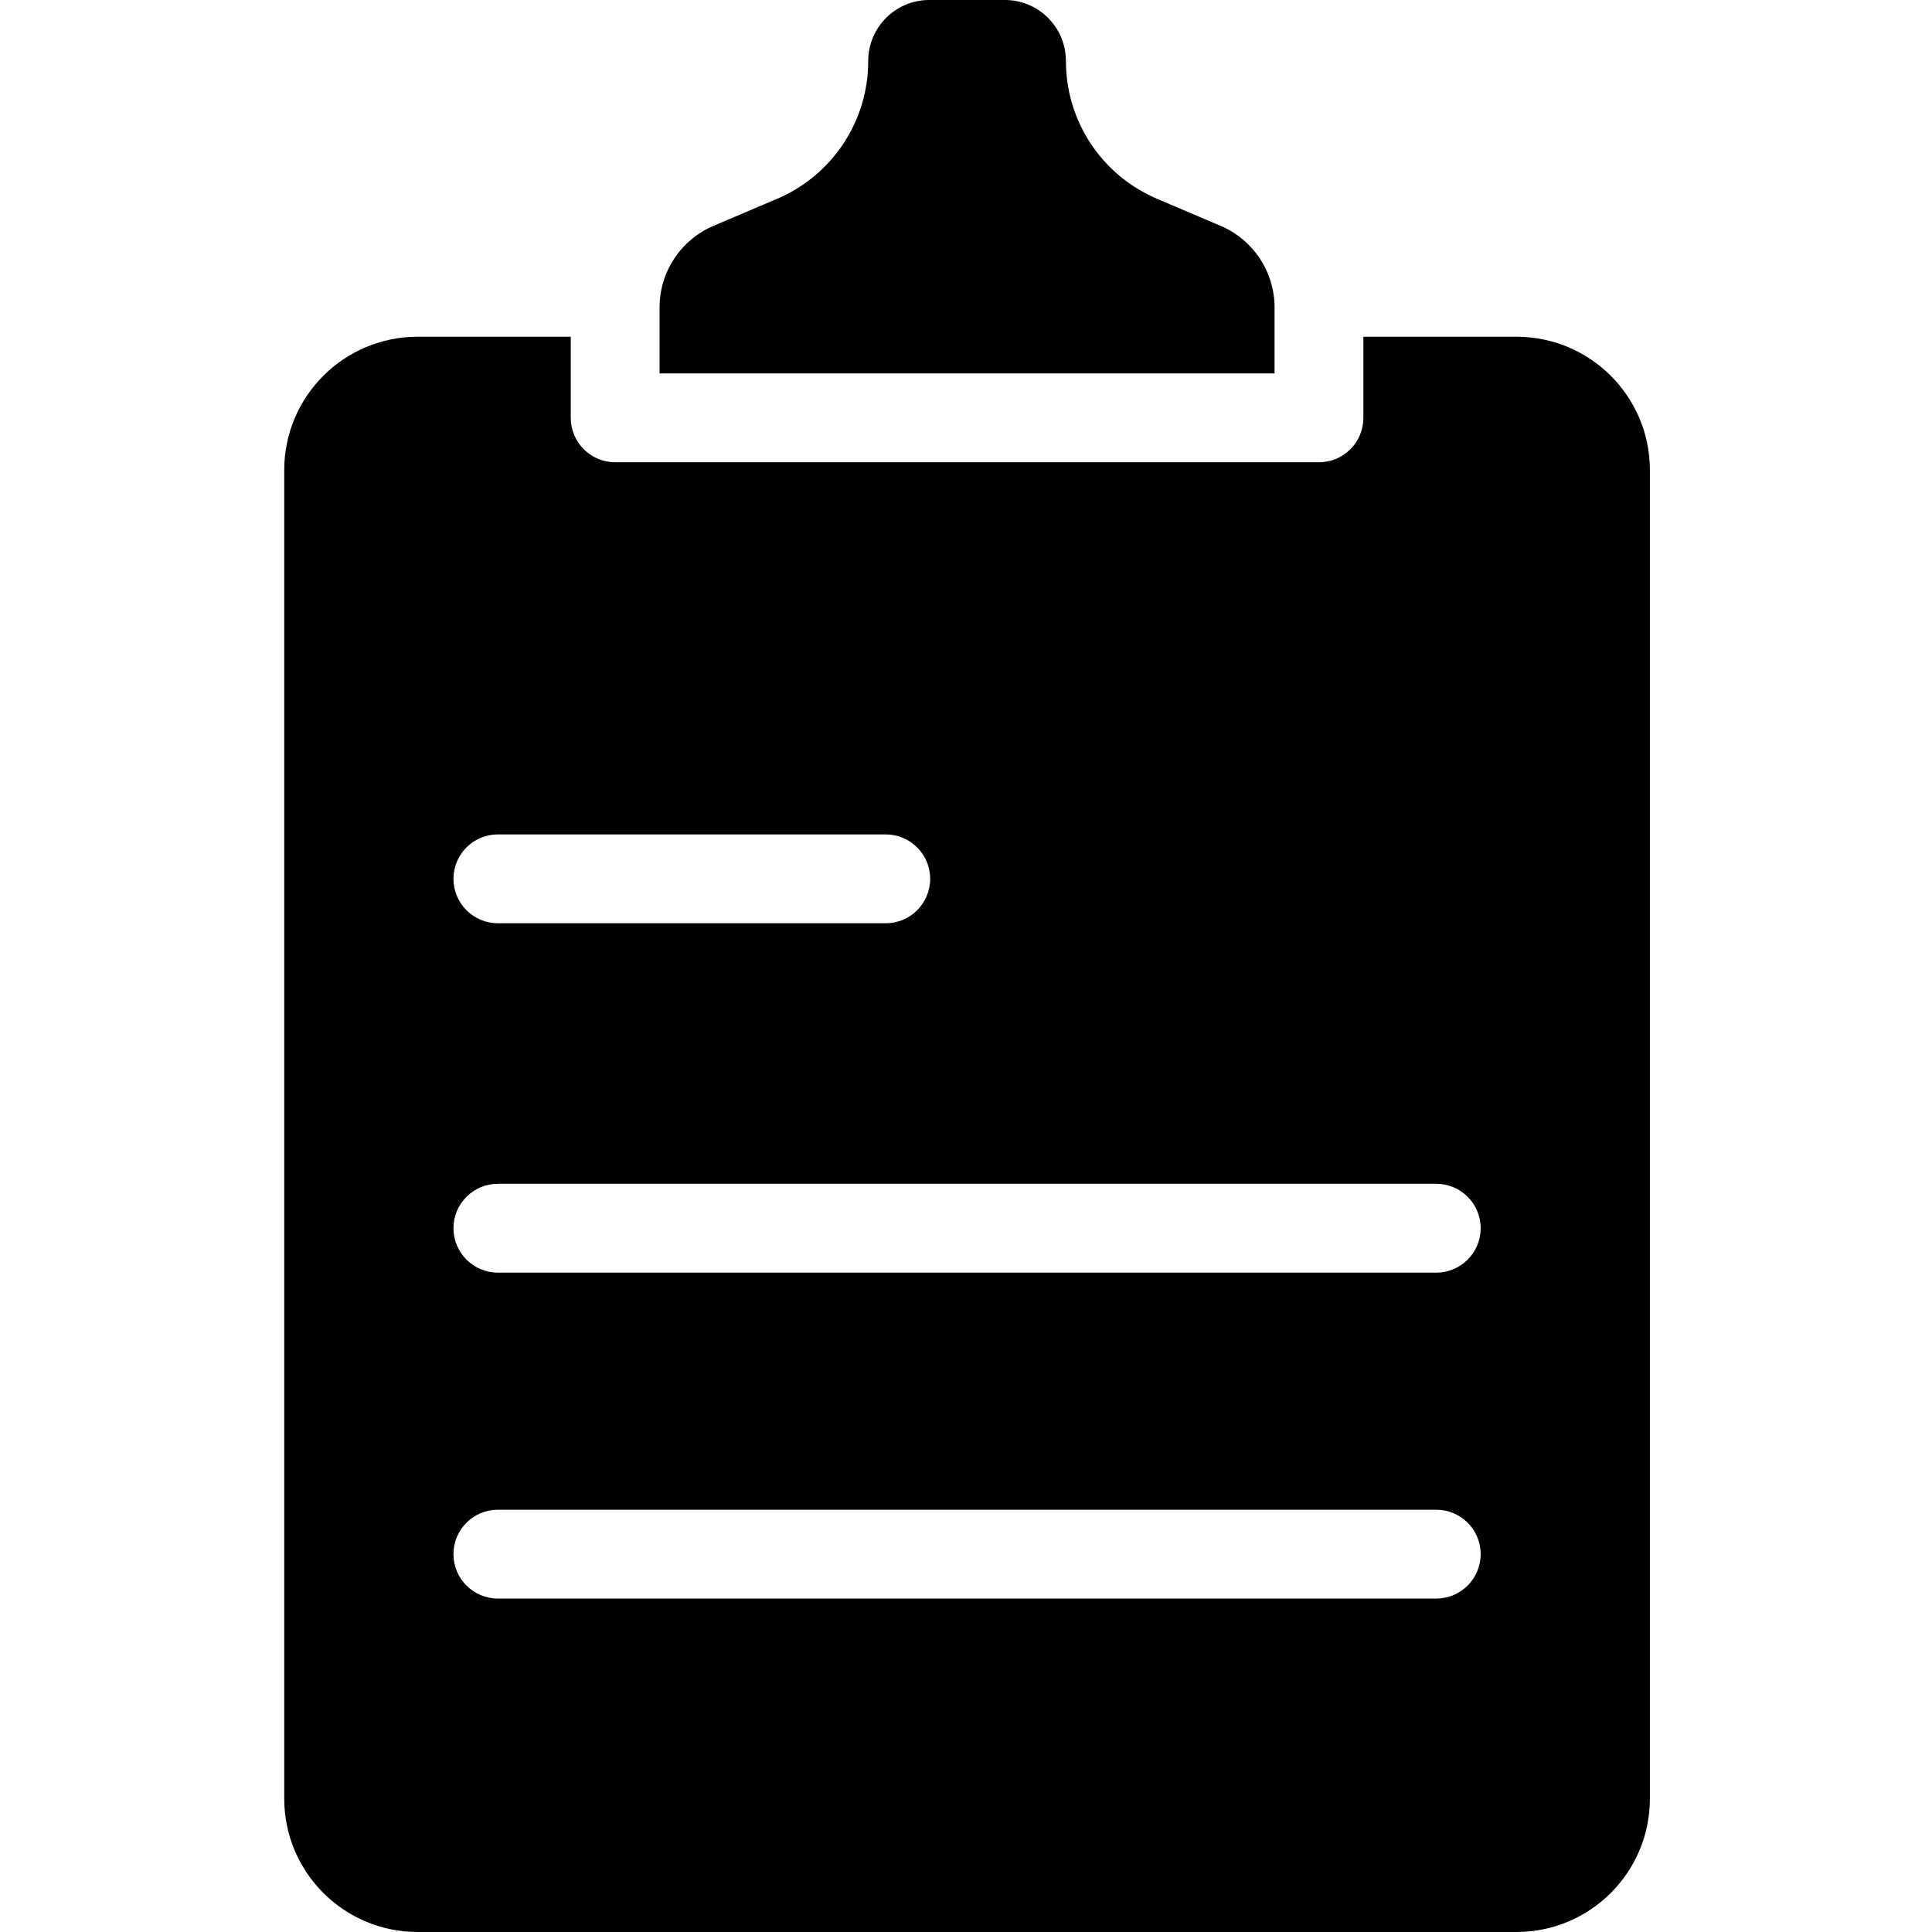 <svg height="435pt" viewBox="-64 0 435 435" width="435pt" xmlns="http://www.w3.org/2000/svg"><path d="m222.973 69.242c.008-8.02-4.785-15.266-12.164-18.398l-14.297-6.086c-12.449-5.289-20.527-17.508-20.512-31.031-.012-7.578-6.148-13.719-13.727-13.727h-17.062c-7.578.008-13.719 6.148-13.727 13.727.016 13.523-8.066 25.742-20.512 31.031l-14.301 6.086c-7.383 3.133-12.172 10.379-12.164 18.398v14.832h138.465zm0 0"/><path d="m277.484 75.82h-34.512v18.258c0 5.523-4.477 10-10 10h-158.461c-5.523 0-10-4.477-10-10v-18.258h-34.512c-16.562.02-29.98 13.438-30 30v299.18c.02 16.562 13.438 29.98 30 30h247.484c16.562-.02 29.984-13.438 30-30v-299.18c-.016-16.562-13.438-29.98-30-30zm-229.383 112.051h87.332c5.523 0 10 4.477 10 10 0 5.523-4.477 10-10 10h-87.332c-5.523 0-10-4.477-10-10 0-5.523 4.477-10 10-10zm211.281 172.051h-211.281c-5.523 0-10-4.477-10-10s4.477-10 10-10h211.281c5.523 0 10 4.477 10 10s-4.477 10-10 10zm0-73.383h-211.281c-5.523 0-10-4.477-10-10 0-5.523 4.477-10 10-10h211.281c5.523 0 10 4.477 10 10 0 5.523-4.477 10-10 10zm0 0"/></svg>